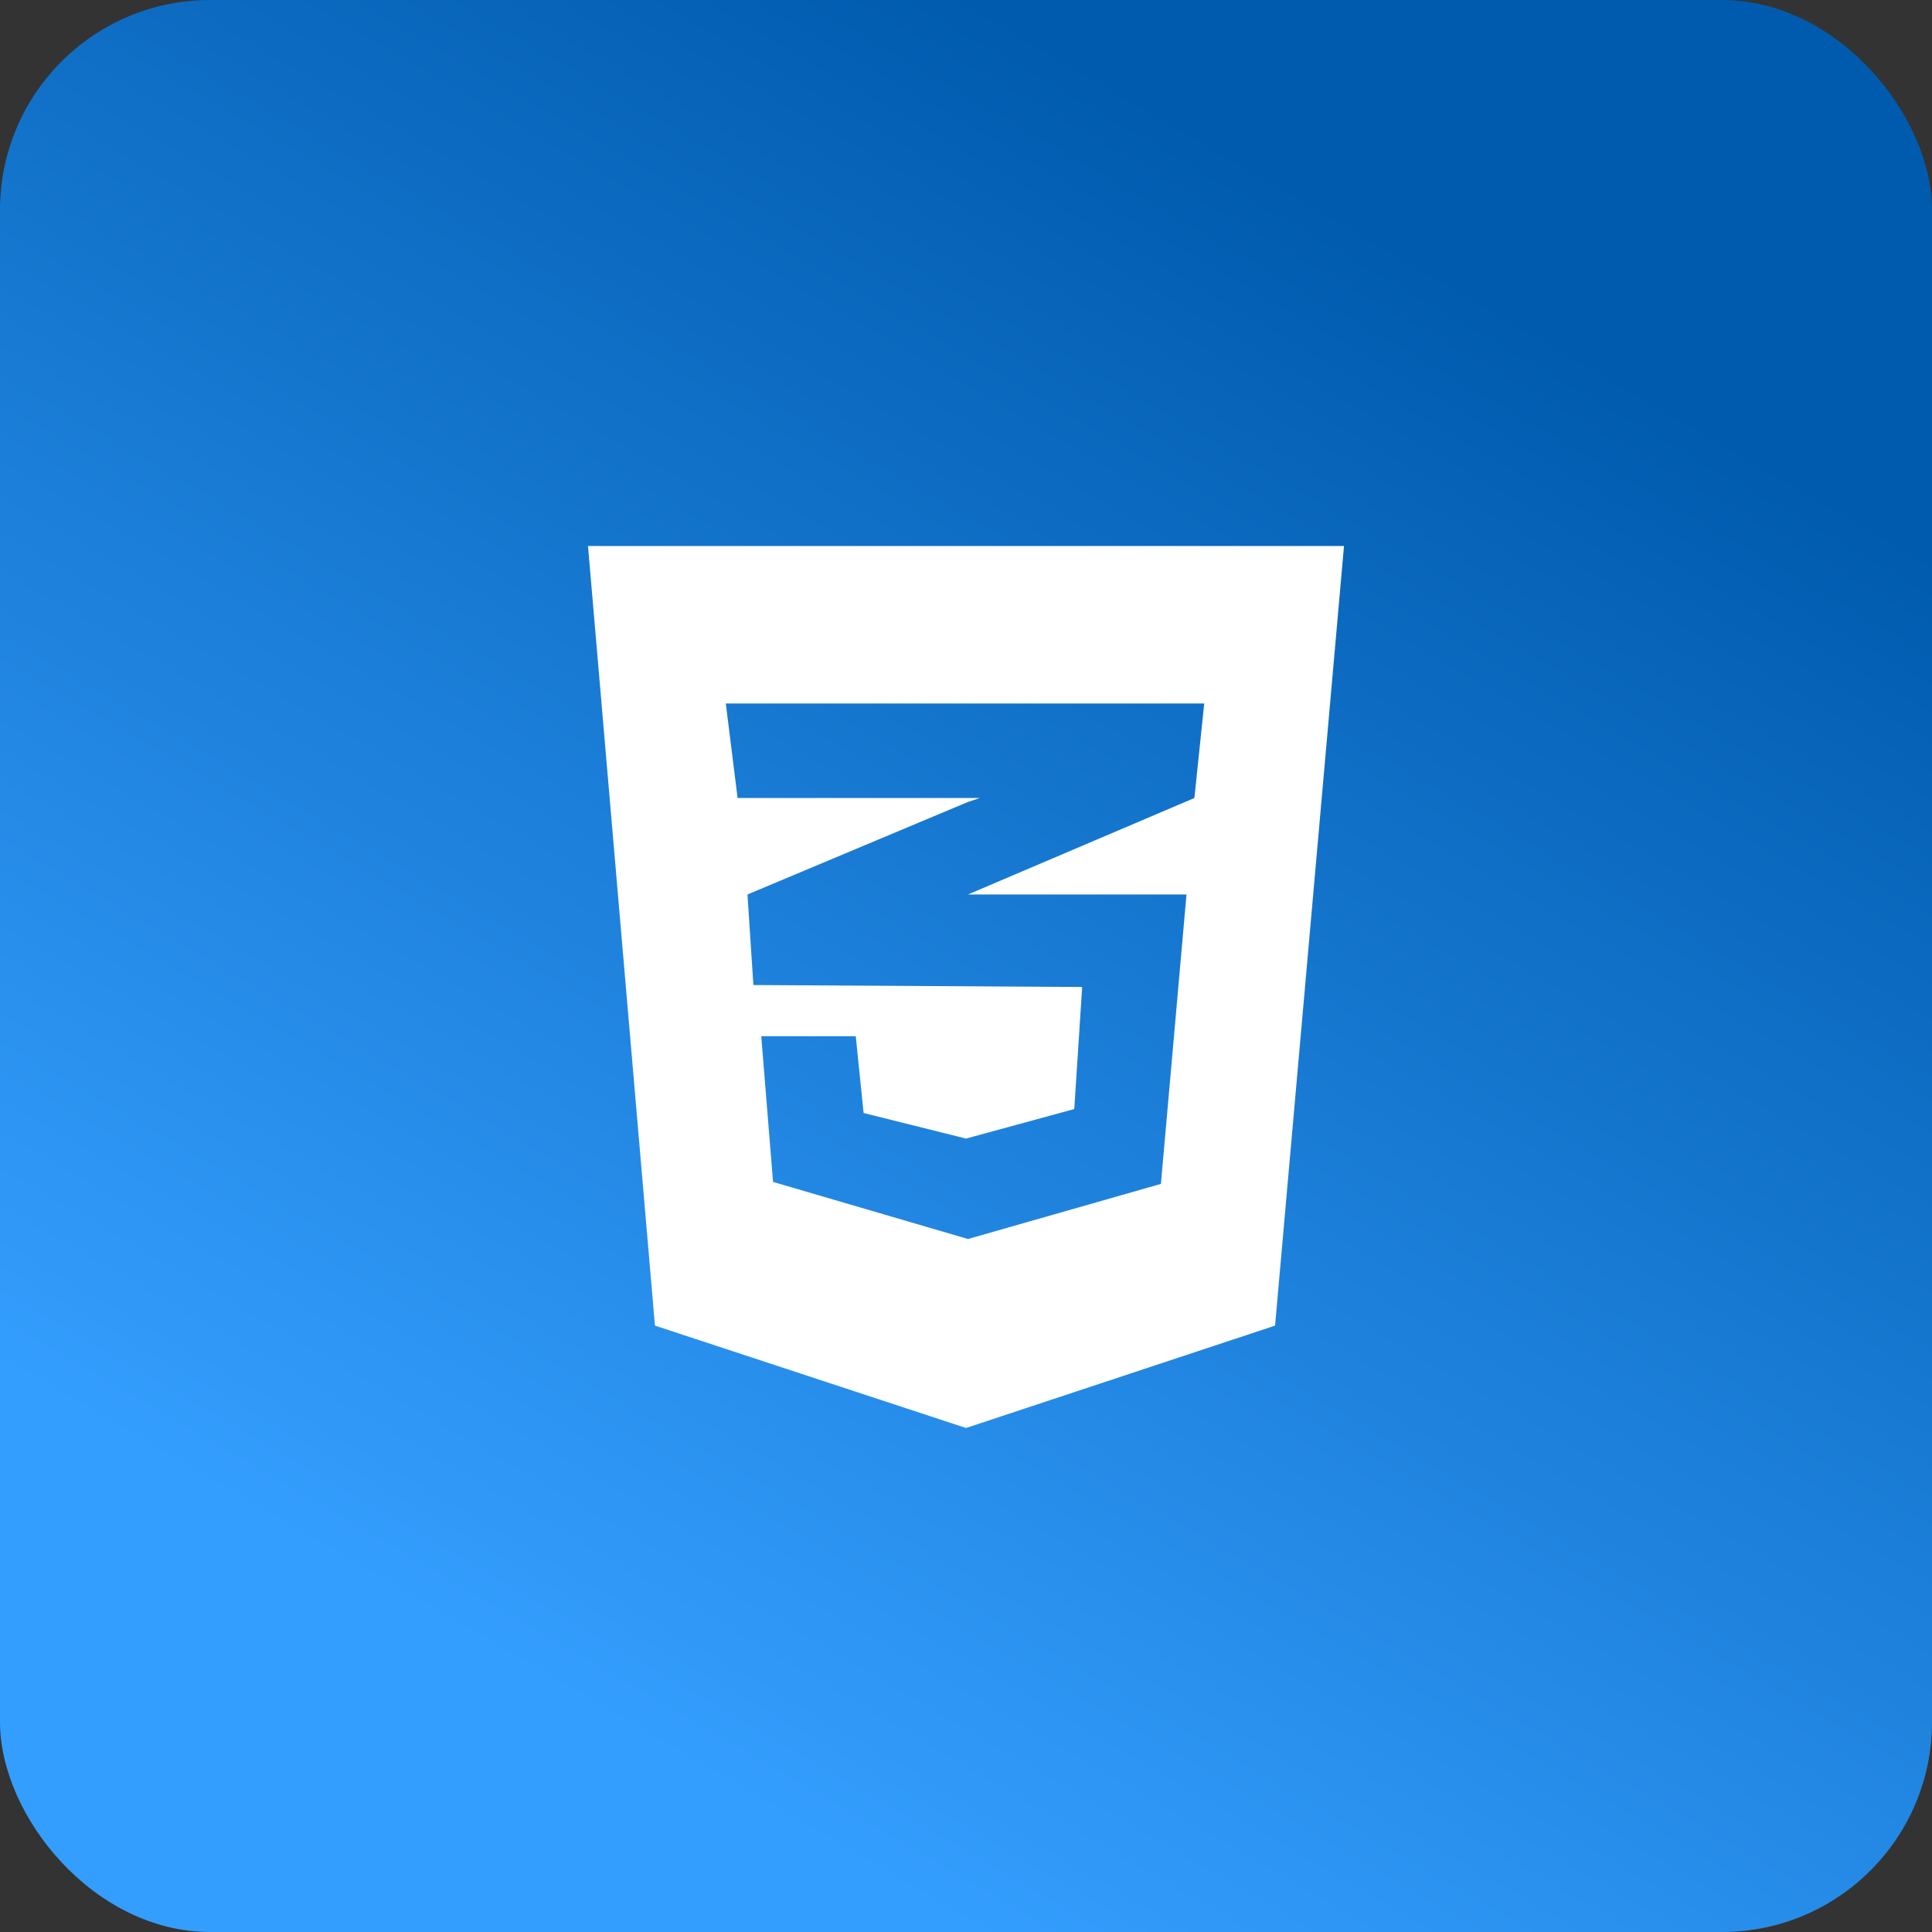 <svg class="inline-flex" width="46" height="46" viewBox="0 0 46 46" fill="none"
     xmlns="http://www.w3.org/2000/svg">
  <rect x="0" y="0" width="46" height="46" fill="#333333" stroke="none"/>
  <rect width="46" height="46" rx="5" fill="url(#paint0_linear_1060_8392)"/>
  <path
    d="M14 13L15.594 31.562L23 34L30.359 31.562L32 13H14ZM28.672 16.75L28.438 19L23.047 21.297H23H28.25L27.641 28.188L23.047 29.5L18.406 28.141L18.125 24.672H20.375L20.562 26.5L23 27.109L25.578 26.406L25.766 23.5L17.938 23.453L17.797 21.297L23.047 19.094L23.328 19H17.562L17.281 16.75H28.672Z"
    fill="white"/>
  <defs>
    <linearGradient id="paint0_linear_1060_8392" x1="4.788" y1="35.652" x2="24.939" y2="0.954"
                    gradientUnits="userSpaceOnUse">
      <stop offset="0.003" stop-color="#349EFE"/>
      <stop offset="1" stop-color="#005BAE"/>
    </linearGradient>
  </defs>
</svg>
